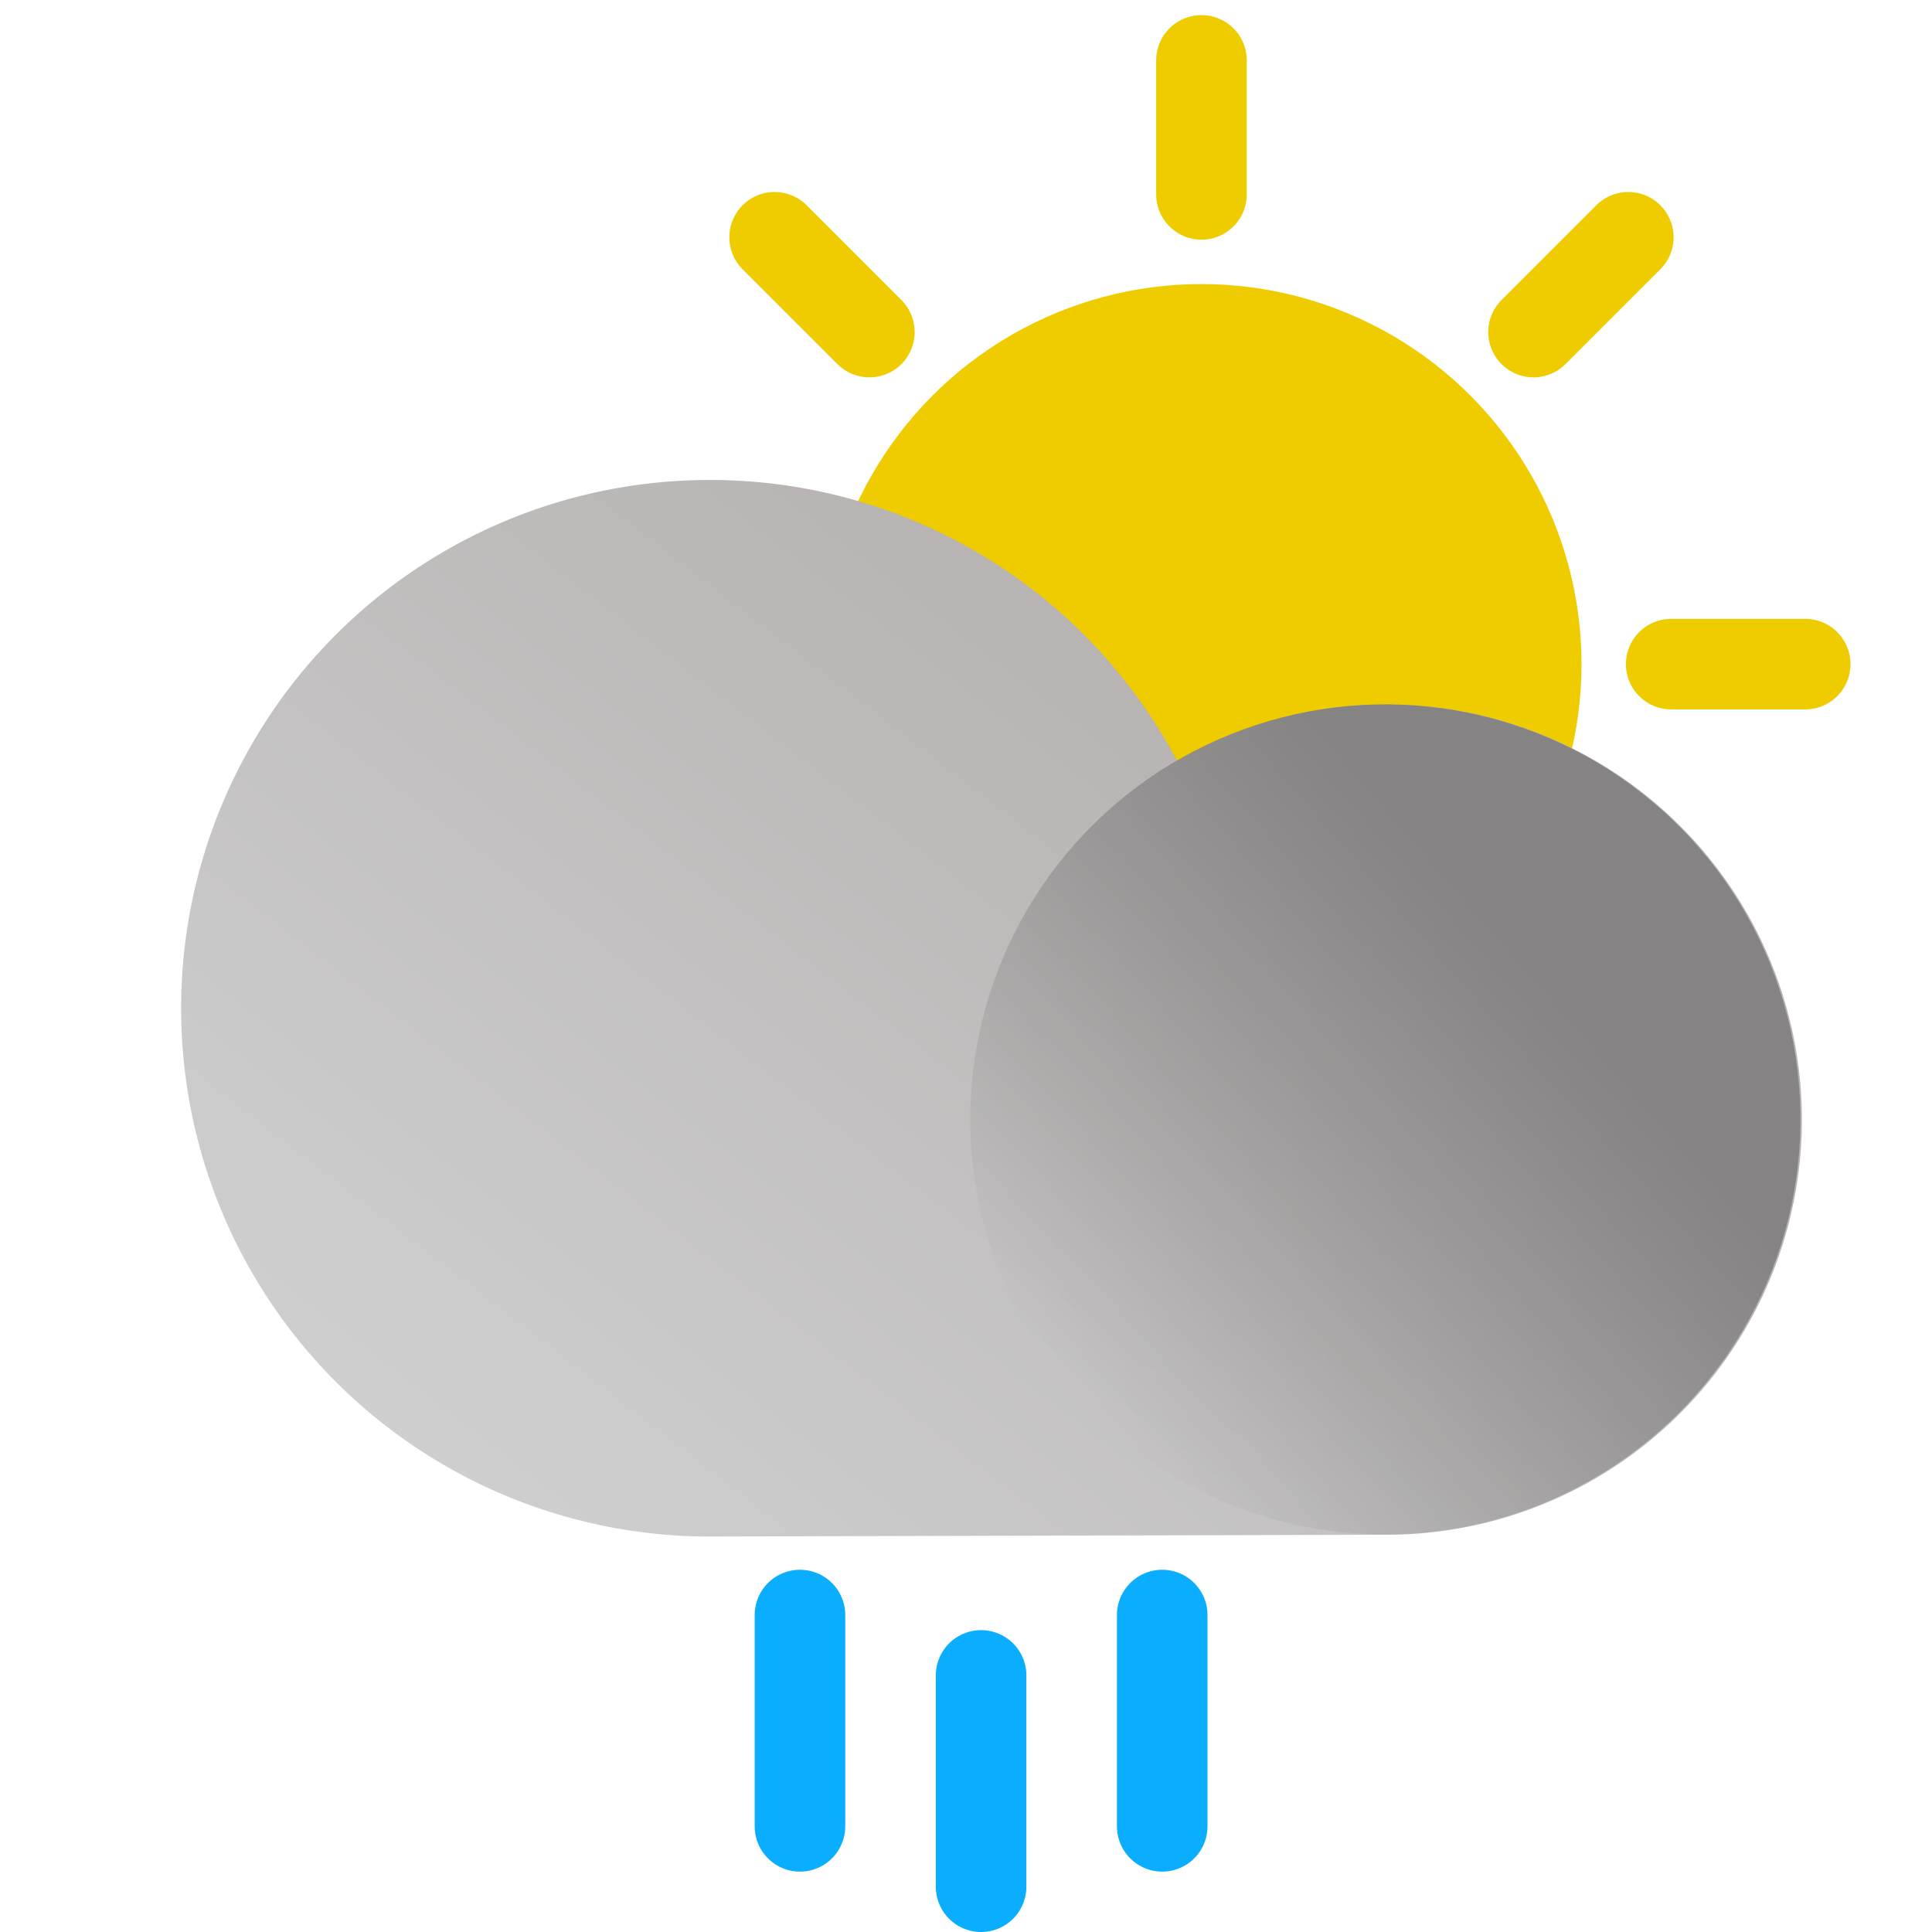 <svg data-name="Layer 1" viewBox="0 0 64 64" xmlns="http://www.w3.org/2000/svg"><defs><linearGradient gradientTransform="matrix(-1 0 0 1 -674.2 0)" gradientUnits="userSpaceOnUse" id="a" x1="-693.28" x2="-714.37" y1="52.39" y2="25.08"><stop offset="0" stop-color="#cfcfcf" class="stop-color-f2f2f2"></stop><stop offset="1" stop-color="#b8b4b4" class="stop-color-cfcfcf"></stop></linearGradient><linearGradient gradientTransform="matrix(0 -1 -1 0 .99 -691.22)" gradientUnits="userSpaceOnUse" id="b" x1="-732.41" x2="-720.79" y1="-51.12" y2="-33.47"><stop offset=".02" stop-color="#858383" class="stop-color-ffffff"></stop><stop offset="1" stop-color="#858383" stop-opacity="0" class="stop-color-ffffff"></stop></linearGradient></defs><circle cx="39.8" cy="22" r="12.59" fill="#efcc00" class="fill-efcc00"></circle><path d="M39.8 2v4.44M39.8 37.56V42M19.8 22h4.45M55.36 22h4.44M25.66 7.86 28.8 11M50.8 33l3.14 3.14M25.66 36.14 28.8 33M50.8 11l3.14-3.14" stroke="#efcc00" fill="none" stroke-linecap="round" stroke-miterlimit="10" stroke-width="3px" class="stroke-efcc00"></path><path d="M23.5 15.9A17.49 17.49 0 0 1 39 25.22a13.75 13.75 0 1 1 6.92 25.62l-22.42.06a17.5 17.5 0 0 1 0-35Z" fill="url(#a)" class="fillurl(-a)"></path><circle cx="45.89" cy="37.09" r="13.75" transform="rotate(-74.39 45.886 37.086)" fill="url(#b)" class="fillurl(-b)"></circle><path d="M32.5 55.5v7M26.5 53.5v7M38.5 53.5v7" stroke="#0baeff" fill="none" stroke-linecap="round" stroke-miterlimit="10" stroke-width="3px" class="stroke-0baeff"></path></svg>